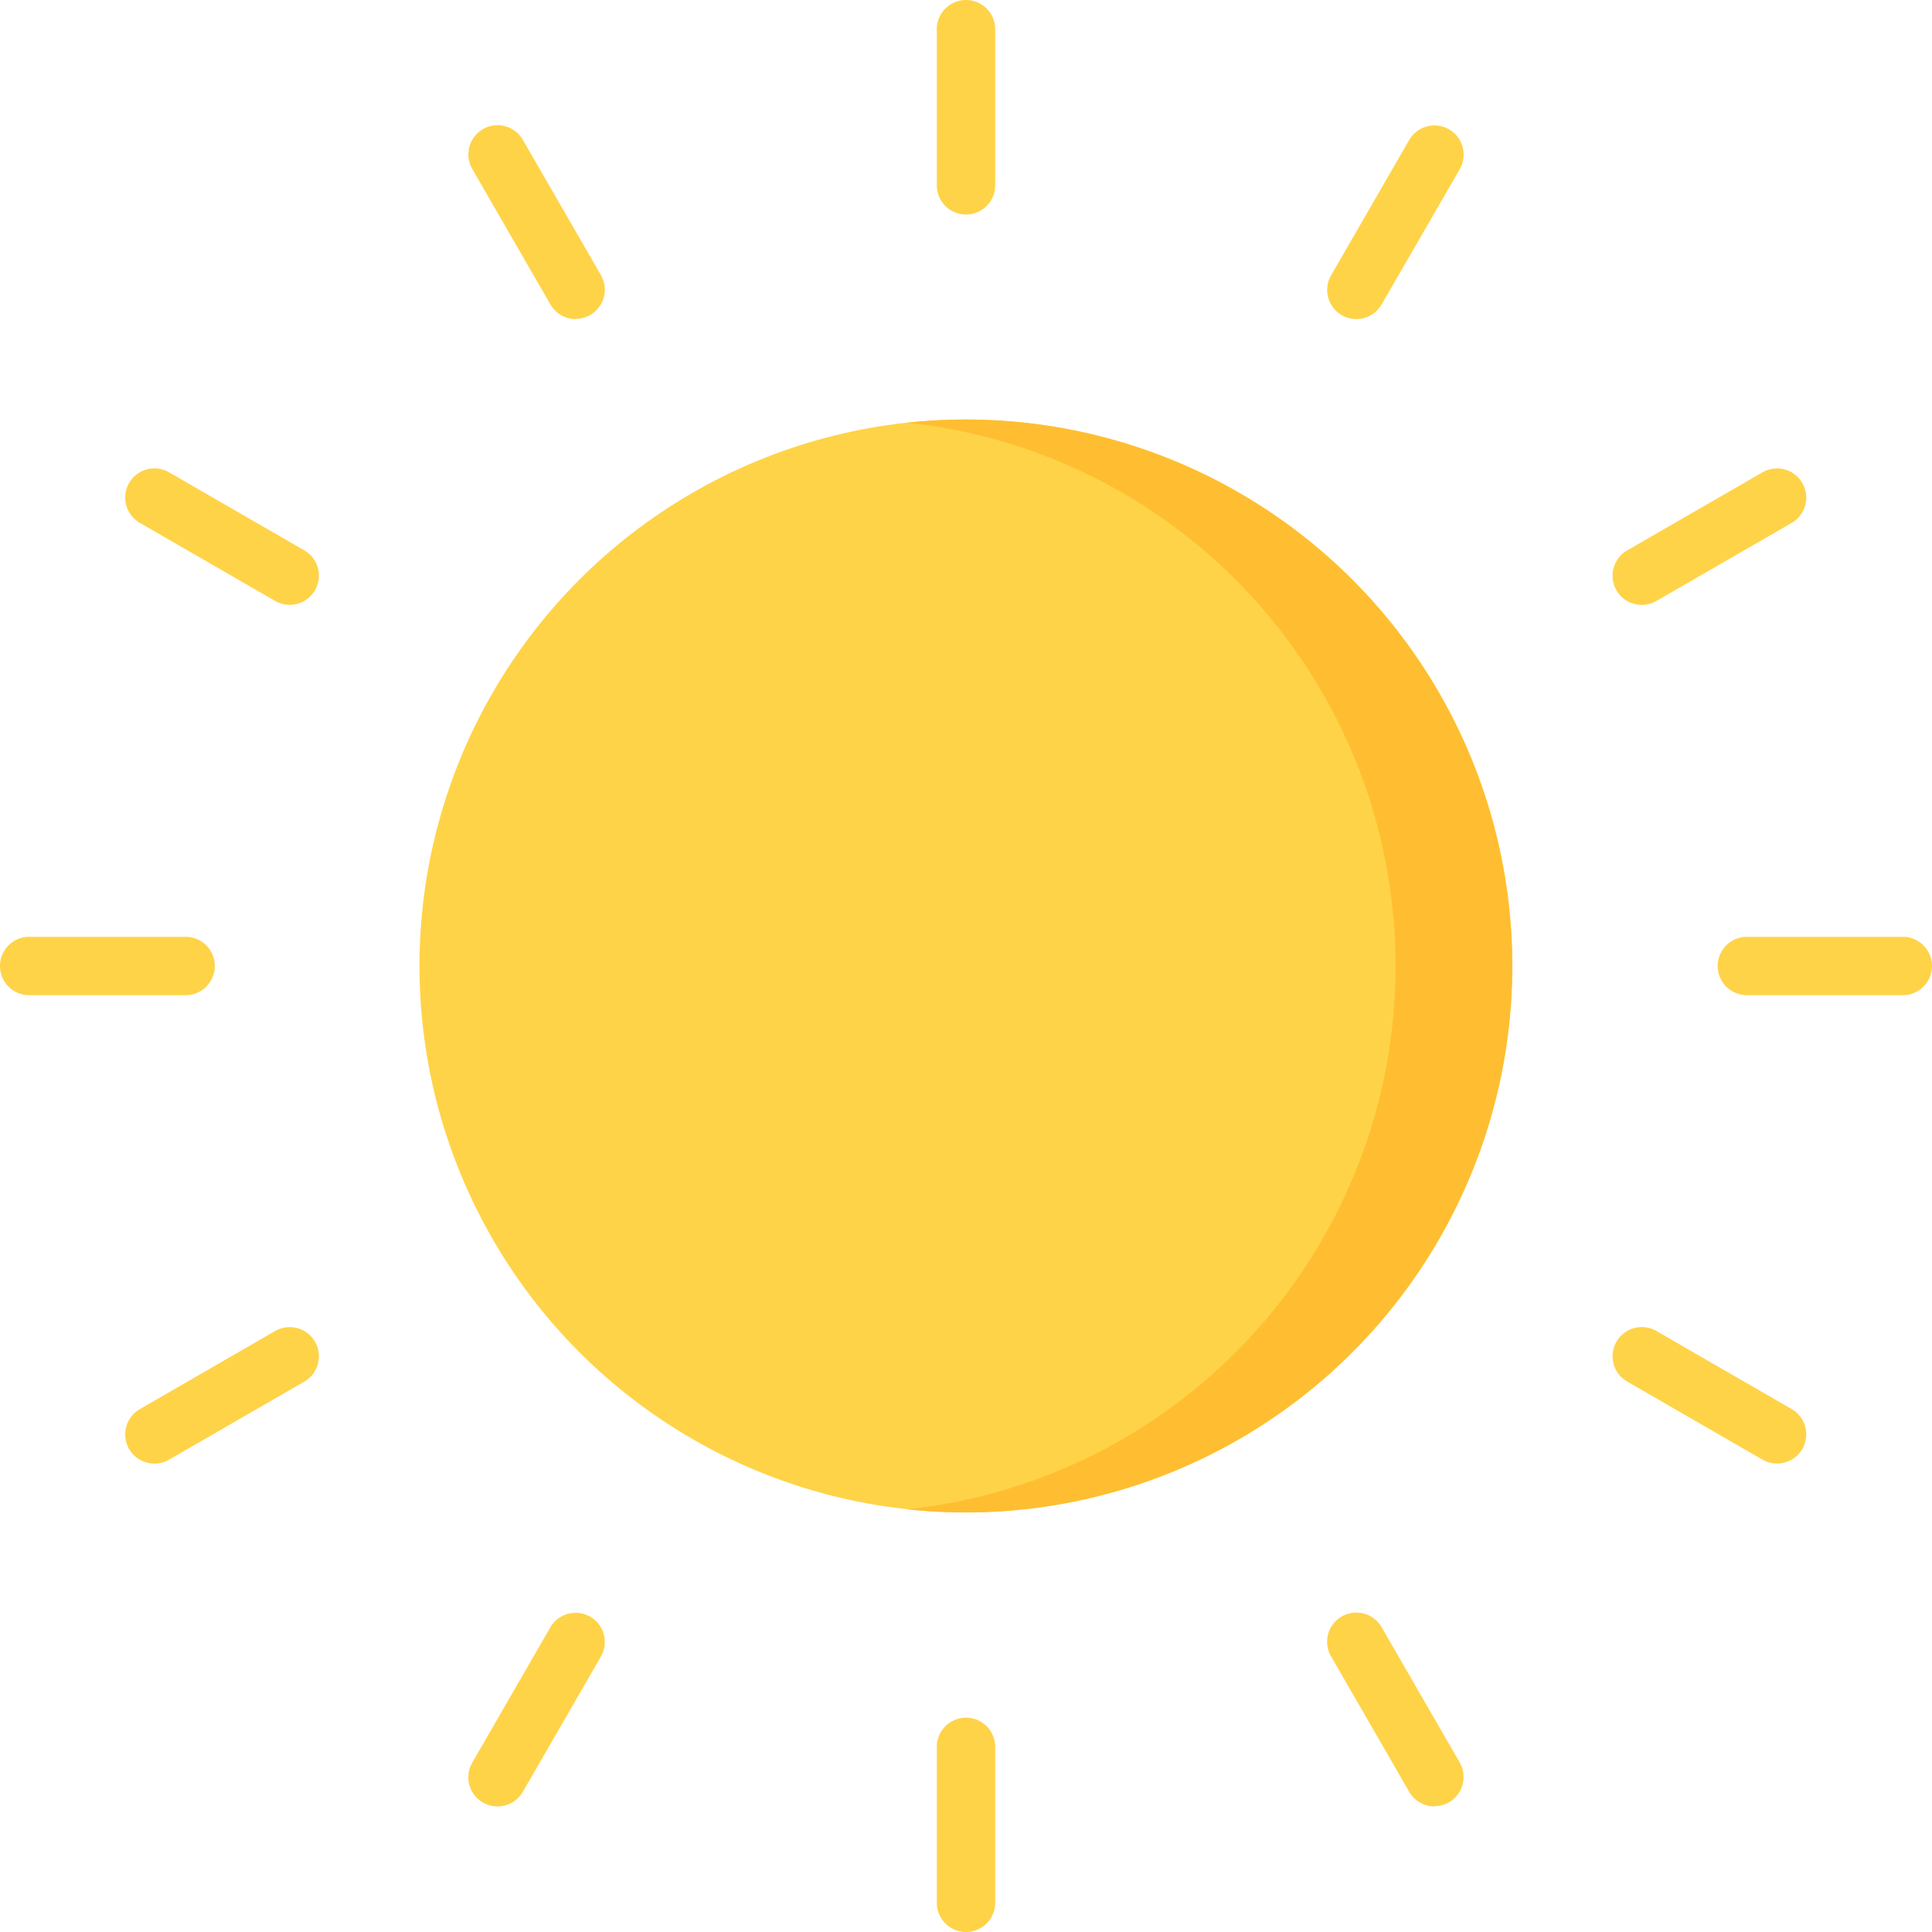 <svg id="sun" xmlns="http://www.w3.org/2000/svg" width="26.018" height="26.018" viewBox="0 0 26.018 26.018">
  <g id="Group_1" data-name="Group 1">
    <circle id="Ellipse_275" data-name="Ellipse 275" cx="7.359" cy="7.359" r="7.359" transform="translate(5.649 5.649)" fill="#ffd347"/>
    <path id="Path_2810" data-name="Path 2810" d="M248.656,2.889a.393.393,0,0,1-.393-.393V.393a.393.393,0,1,1,.786,0V2.5A.393.393,0,0,1,248.656,2.889Z" transform="translate(-235.647)" fill="#ffd347"/>
    <path id="Path_2811" data-name="Path 2811" d="M125.576,35.868a.393.393,0,0,1-.341-.2l-1.051-1.821a.393.393,0,0,1,.681-.393l1.051,1.821a.393.393,0,0,1-.34.59Z" transform="translate(-117.824 -31.571)" fill="#ffd347"/>
    <path id="Path_2812" data-name="Path 2812" d="M35.474,125.968a.391.391,0,0,1-.2-.053l-1.821-1.051a.393.393,0,0,1,.393-.681l1.821,1.051a.393.393,0,0,1-.2.734Z" transform="translate(-31.57 -117.823)" fill="#ffd347"/>
    <path id="Path_2813" data-name="Path 2813" d="M2.5,249.049H.393a.393.393,0,1,1,0-.786H2.5a.393.393,0,1,1,0,.786Z" transform="translate(0 -235.647)" fill="#ffd347"/>
    <path id="Path_2814" data-name="Path 2814" d="M33.654,353.545a.393.393,0,0,1-.2-.734l1.821-1.051a.393.393,0,0,1,.393.681l-1.821,1.051A.392.392,0,0,1,33.654,353.545Z" transform="translate(-31.57 -333.835)" fill="#ffd347"/>
    <path id="Path_2815" data-name="Path 2815" d="M124.524,430.039a.393.393,0,0,1-.34-.59l1.051-1.821a.393.393,0,1,1,.681.393l-1.051,1.821A.393.393,0,0,1,124.524,430.039Z" transform="translate(-117.824 -405.712)" fill="#ffd347"/>
    <path id="Path_2816" data-name="Path 2816" d="M248.656,458.039a.393.393,0,0,1-.393-.393v-2.1a.393.393,0,1,1,.786,0v2.1A.393.393,0,0,1,248.656,458.039Z" transform="translate(-235.647 -432.021)" fill="#ffd347"/>
    <path id="Path_2817" data-name="Path 2817" d="M353.151,430.04a.393.393,0,0,1-.341-.2l-1.051-1.821a.393.393,0,0,1,.681-.393l1.051,1.821a.393.393,0,0,1-.34.59Z" transform="translate(-333.834 -405.713)" fill="#ffd347"/>
    <path id="Path_2818" data-name="Path 2818" d="M429.646,353.543a.391.391,0,0,1-.2-.053l-1.821-1.051a.393.393,0,1,1,.393-.681l1.821,1.051a.393.393,0,0,1-.2.734Z" transform="translate(-405.712 -333.834)" fill="#ffd347"/>
    <path id="Path_2819" data-name="Path 2819" d="M457.646,249.049h-2.1a.393.393,0,1,1,0-.786h2.1a.393.393,0,1,1,0,.786Z" transform="translate(-432.021 -235.647)" fill="#ffd347"/>
    <path id="Path_2820" data-name="Path 2820" d="M427.826,125.97a.393.393,0,0,1-.2-.734l1.821-1.051a.393.393,0,0,1,.393.681l-1.821,1.051A.392.392,0,0,1,427.826,125.97Z" transform="translate(-405.712 -117.824)" fill="#ffd347"/>
    <path id="Path_2821" data-name="Path 2821" d="M352.1,35.867a.393.393,0,0,1-.34-.59l1.051-1.821a.393.393,0,1,1,.681.393L352.44,35.67A.393.393,0,0,1,352.1,35.867Z" transform="translate(-333.834 -31.57)" fill="#ffd347"/>
  </g>
  <path id="Path_2822" data-name="Path 2822" d="M241.272,111.18a7.455,7.455,0,0,0-.788.042,7.359,7.359,0,0,1,0,14.634,7.359,7.359,0,1,0,.788-14.676Z" transform="translate(-228.264 -105.53)" fill="#ffbe31"/>
</svg>

